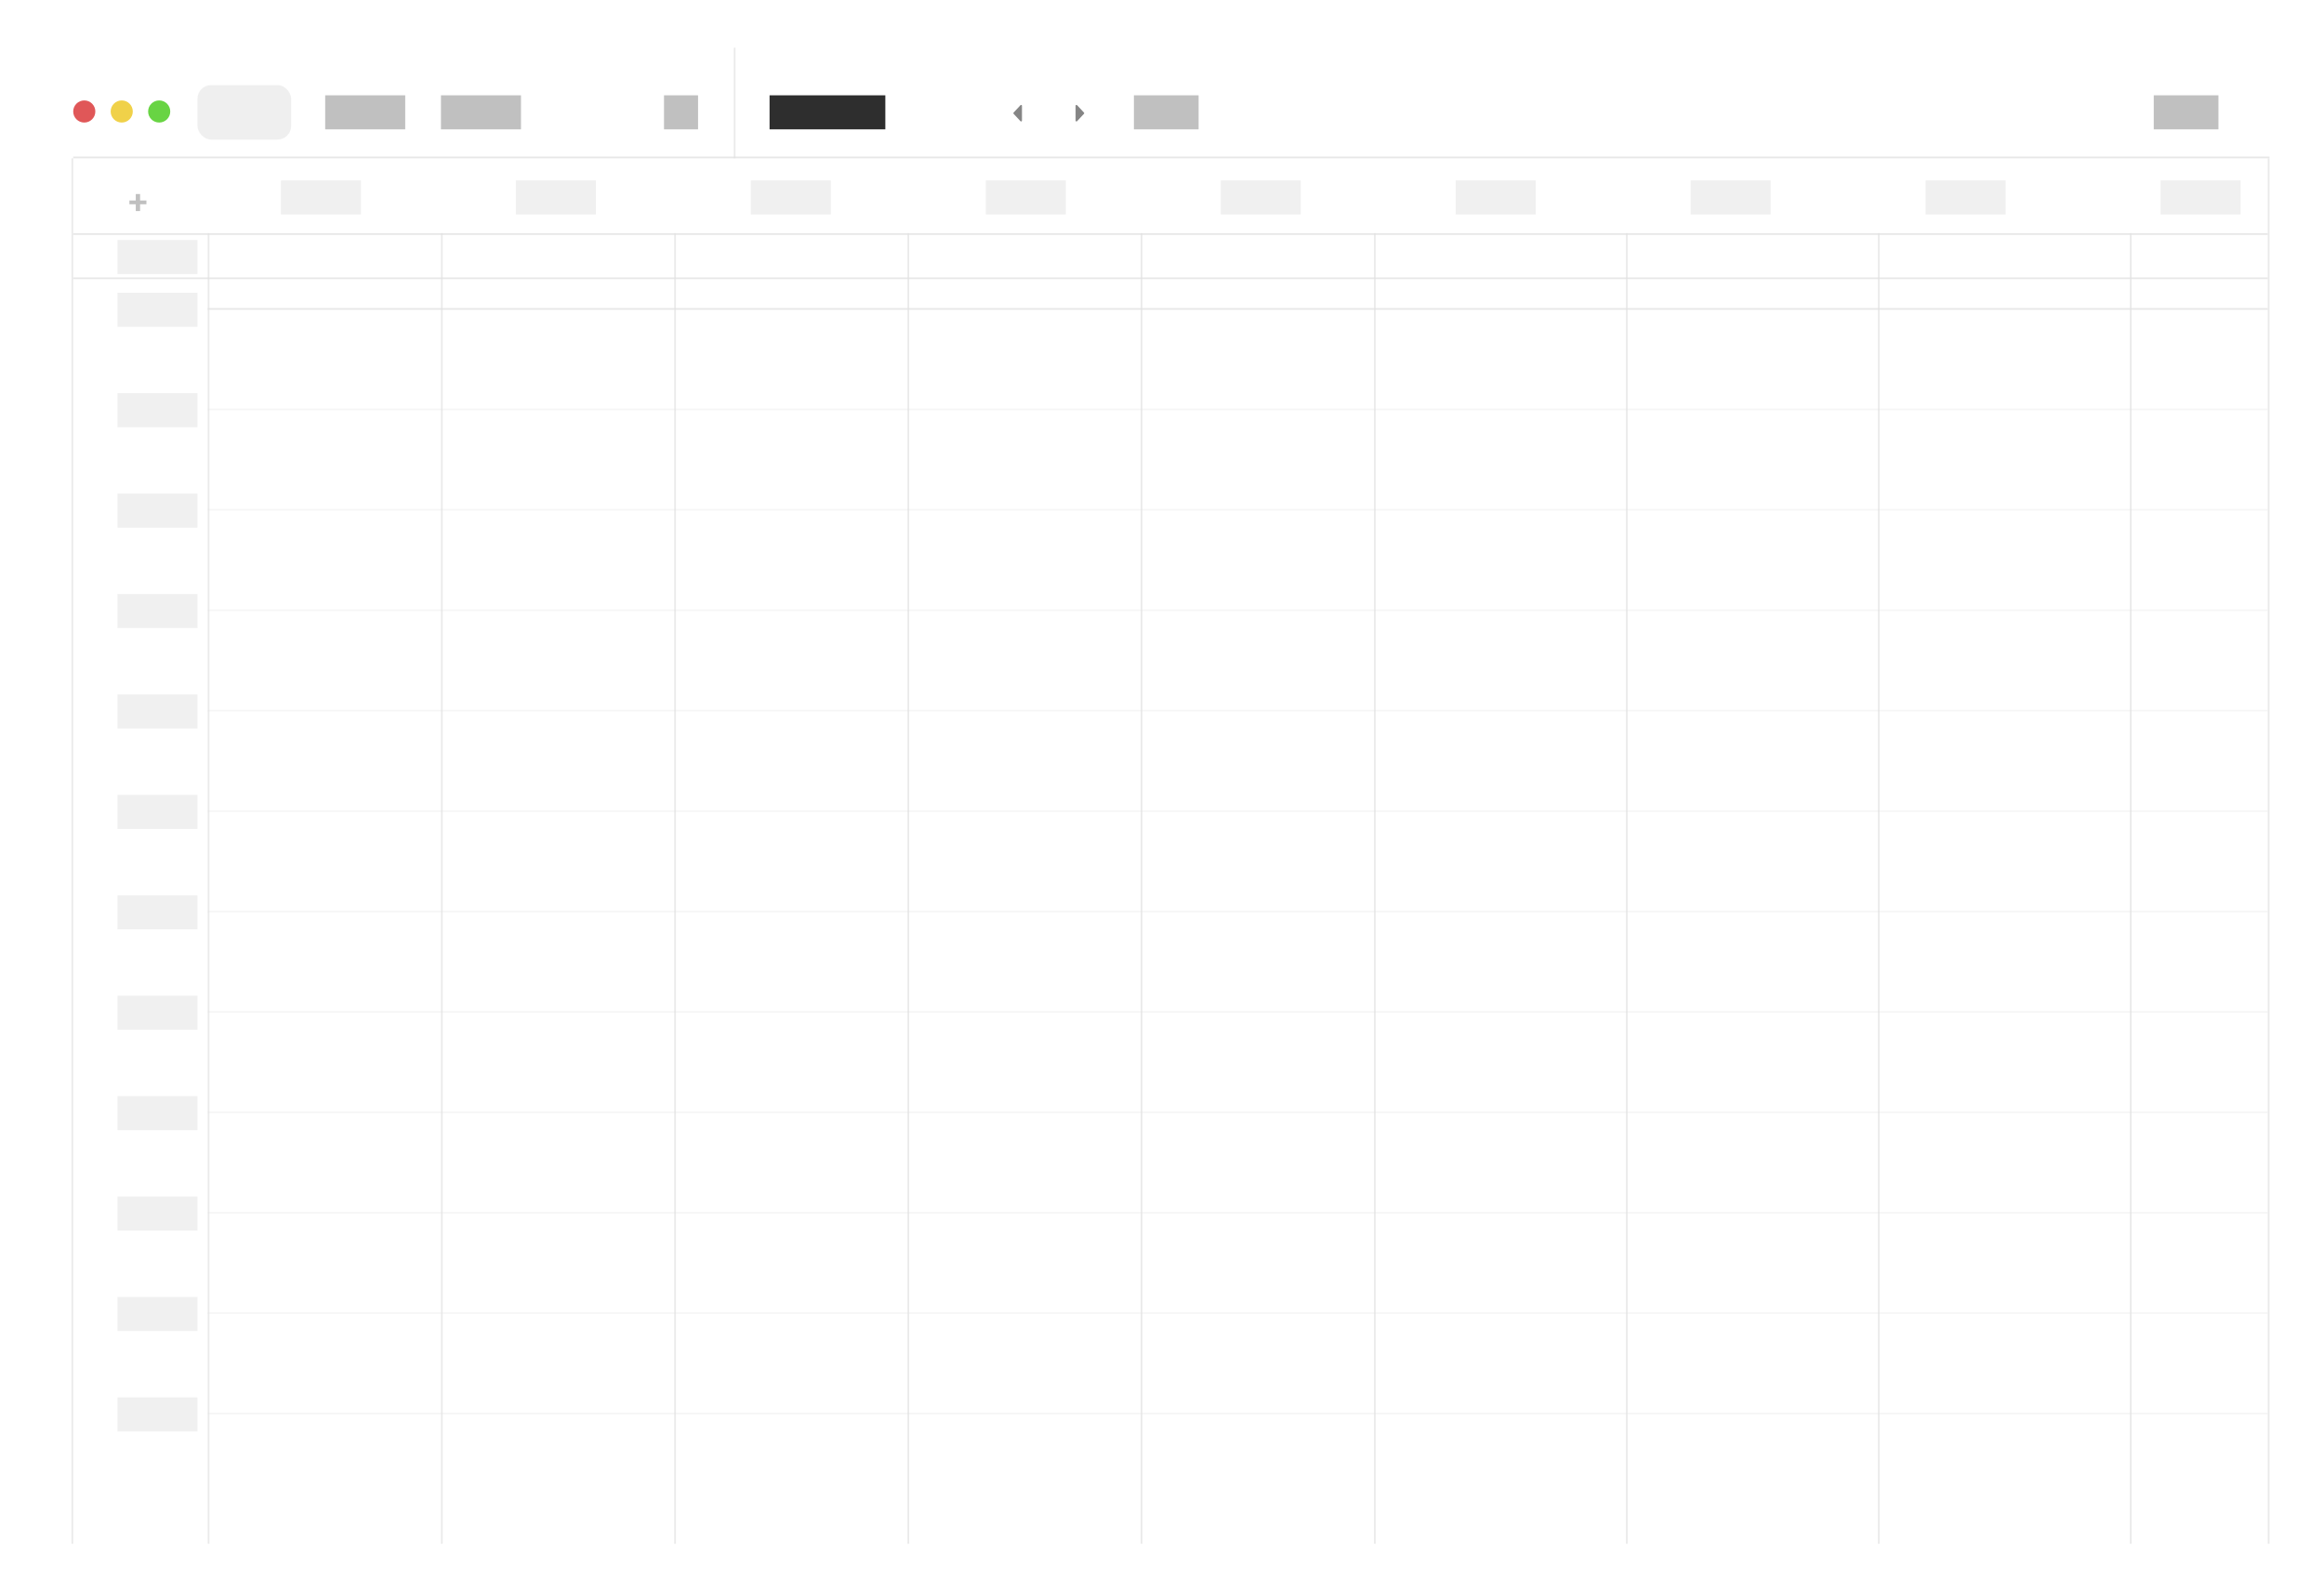 <svg xmlns="http://www.w3.org/2000/svg" fill="none" viewBox="-4 160 1365 927">
<g filter="url(#filter0_d_1_1171)">
<rect x="20" y="184" width="1317" height="879" rx="40" fill="white" shape-rendering="crispEdges"/>
<rect x="8" y="172" width="1341" height="903" rx="52" stroke="white" stroke-opacity="0.1" stroke-width="24" shape-rendering="crispEdges"/>
<circle cx="45.5" cy="221.5" r="6.5" fill="#E05758"/>
<circle cx="67.5" cy="221.5" r="6.5" fill="#F0D149"/>
<circle cx="89.5" cy="221.5" r="6.5" fill="#68D443"/>
<rect x="112" y="206" width="55" height="32" rx="8" fill="#E1E1E1" fill-opacity="0.5"/>
<path opacity="0.3" d="M82 273.783V276H72V273.783H82ZM78.272 270V280H75.737V270H78.272Z" fill="#2E2E2E"/>
<line opacity="0.7" x1="427.5" y1="184" x2="427.5" y2="249" stroke="#E1E1E1"/>
<line opacity="0.7" x1="118.5" y1="293" x2="118.5" y2="1063" stroke="#E1E1E1"/>
<line opacity="0.7" x1="255.5" y1="293" x2="255.5" y2="1063" stroke="#E1E1E1"/>
<line opacity="0.7" x1="392.5" y1="293" x2="392.5" y2="1063" stroke="#E1E1E1"/>
<line opacity="0.7" x1="529.5" y1="293" x2="529.5" y2="1063" stroke="#E1E1E1"/>
<line opacity="0.7" x1="666.5" y1="293" x2="666.5" y2="1063" stroke="#E1E1E1"/>
<line opacity="0.7" x1="803.5" y1="293" x2="803.5" y2="1063" stroke="#E1E1E1"/>
<line opacity="0.7" x1="951.5" y1="293" x2="951.5" y2="1063" stroke="#E1E1E1"/>
<line opacity="0.7" x1="1099.5" y1="293" x2="1099.5" y2="1063" stroke="#E1E1E1"/>
<line opacity="0.7" x1="1247.5" y1="293" x2="1247.5" y2="1063" stroke="#E1E1E1"/>
<line opacity="0.7" x1="1328.5" y1="249" x2="1328.5" y2="1063" stroke="#E1E1E1"/>
<line opacity="0.7" x1="38.5" y1="249" x2="38.5" y2="1063" stroke="#E1E1E1"/>
<line opacity="0.8" x1="39" y1="319.5" x2="1328" y2="319.5" stroke="#E1E1E1"/>
<line opacity="0.8" x1="39" y1="293.5" x2="1328" y2="293.5" stroke="#E1E1E1"/>
<line opacity="0.8" x1="39" y1="248.5" x2="1329" y2="248.5" stroke="#E1E1E1"/>
<line opacity="0.8" x1="118" y1="337.5" x2="1328" y2="337.5" stroke="#E1E1E1"/>
<line opacity="0.3" x1="118" y1="396.5" x2="1328" y2="396.5" stroke="#E1E1E1"/>
<line opacity="0.3" x1="118" y1="455.5" x2="1328" y2="455.5" stroke="#E1E1E1"/>
<line opacity="0.3" x1="118" y1="514.5" x2="1328" y2="514.5" stroke="#E1E1E1"/>
<line opacity="0.3" x1="118" y1="573.5" x2="1328" y2="573.5" stroke="#E1E1E1"/>
<line opacity="0.3" x1="118" y1="632.5" x2="1328" y2="632.5" stroke="#E1E1E1"/>
<line opacity="0.3" x1="118" y1="691.5" x2="1328" y2="691.5" stroke="#E1E1E1"/>
<line opacity="0.3" x1="118" y1="750.5" x2="1328" y2="750.5" stroke="#E1E1E1"/>
<line opacity="0.3" x1="118" y1="809.5" x2="1328" y2="809.5" stroke="#E1E1E1"/>
<line opacity="0.3" x1="118" y1="868.5" x2="1328" y2="868.5" stroke="#E1E1E1"/>
<line opacity="0.3" x1="118" y1="927.5" x2="1328" y2="927.5" stroke="#E1E1E1"/>
<line opacity="0.3" x1="118" y1="986.5" x2="1328" y2="986.5" stroke="#E1E1E1"/>
<path d="M591.318 222.841C591.139 222.649 591.139 222.351 591.318 222.159L595.384 217.799C595.694 217.467 596.25 217.686 596.25 218.14L596.25 226.86C596.25 227.314 595.694 227.533 595.384 227.201L591.318 222.841Z" fill="#858585"/>
<path d="M632.682 222.841C632.861 222.649 632.861 222.351 632.682 222.159L628.616 217.799C628.306 217.467 627.75 217.686 627.75 218.14L627.75 226.86C627.75 227.314 628.306 227.533 628.616 227.201L632.682 222.841Z" fill="#858585"/>
<rect x="187" y="212" width="47" height="20" fill="#C0C0C0"/>
<rect x="161" y="262" width="47" height="20" fill="#F0F0F0"/>
<rect x="65" y="297" width="47" height="20" fill="#F0F0F0"/>
<rect x="65" y="328" width="47" height="20" fill="#F0F0F0"/>
<rect x="65" y="387" width="47" height="20" fill="#F0F0F0"/>
<rect x="65" y="446" width="47" height="20" fill="#F0F0F0"/>
<rect x="65" y="505" width="47" height="20" fill="#F0F0F0"/>
<rect x="65" y="564" width="47" height="20" fill="#F0F0F0"/>
<rect x="65" y="623" width="47" height="20" fill="#F0F0F0"/>
<rect x="65" y="682" width="47" height="20" fill="#F0F0F0"/>
<rect x="65" y="741" width="47" height="20" fill="#F0F0F0"/>
<rect x="65" y="800" width="47" height="20" fill="#F0F0F0"/>
<rect x="65" y="859" width="47" height="20" fill="#F0F0F0"/>
<rect x="65" y="918" width="47" height="20" fill="#F0F0F0"/>
<rect x="65" y="977" width="47" height="20" fill="#F0F0F0"/>
<rect x="299" y="262" width="47" height="20" fill="#F0F0F0"/>
<rect x="437" y="262" width="47" height="20" fill="#F0F0F0"/>
<rect x="575" y="262" width="47" height="20" fill="#F0F0F0"/>
<rect x="713" y="262" width="47" height="20" fill="#F0F0F0"/>
<rect x="851" y="262" width="47" height="20" fill="#F0F0F0"/>
<rect x="989" y="262" width="47" height="20" fill="#F0F0F0"/>
<rect x="1127" y="262" width="47" height="20" fill="#F0F0F0"/>
<rect x="1265" y="262" width="47" height="20" fill="#F0F0F0"/>
<rect x="255" y="212" width="47" height="20" fill="#C0C0C0"/>
<rect x="386" y="212" width="20" height="20" fill="#C0C0C0"/>
<rect x="662" y="212" width="38" height="20" fill="#C0C0C0"/>
<rect x="1261" y="212" width="38" height="20" fill="#C0C0C0"/>
<rect x="448" y="212" width="68" height="20" fill="#2E2E2E"/>
</g>
<defs>
<filter id="filter0_d_1_1171" x="-168" y="0" width="1693" height="1255" filterUnits="userSpaceOnUse" color-interpolation-filters="sRGB">
<feFlood flood-opacity="0" result="BackgroundImageFix"/>
<feColorMatrix in="SourceAlpha" type="matrix" values="0 0 0 0 0 0 0 0 0 0 0 0 0 0 0 0 0 0 127 0" result="hardAlpha"/>
<feOffset dy="4"/>
<feGaussianBlur stdDeviation="82"/>
<feComposite in2="hardAlpha" operator="out"/>
<feColorMatrix type="matrix" values="0 0 0 0 0 0 0 0 0 0 0 0 0 0 0 0 0 0 0.1 0"/>
<feBlend mode="normal" in2="BackgroundImageFix" result="effect1_dropShadow_1_1171"/>
<feBlend mode="normal" in="SourceGraphic" in2="effect1_dropShadow_1_1171" result="shape"/>
</filter>
</defs>
</svg>